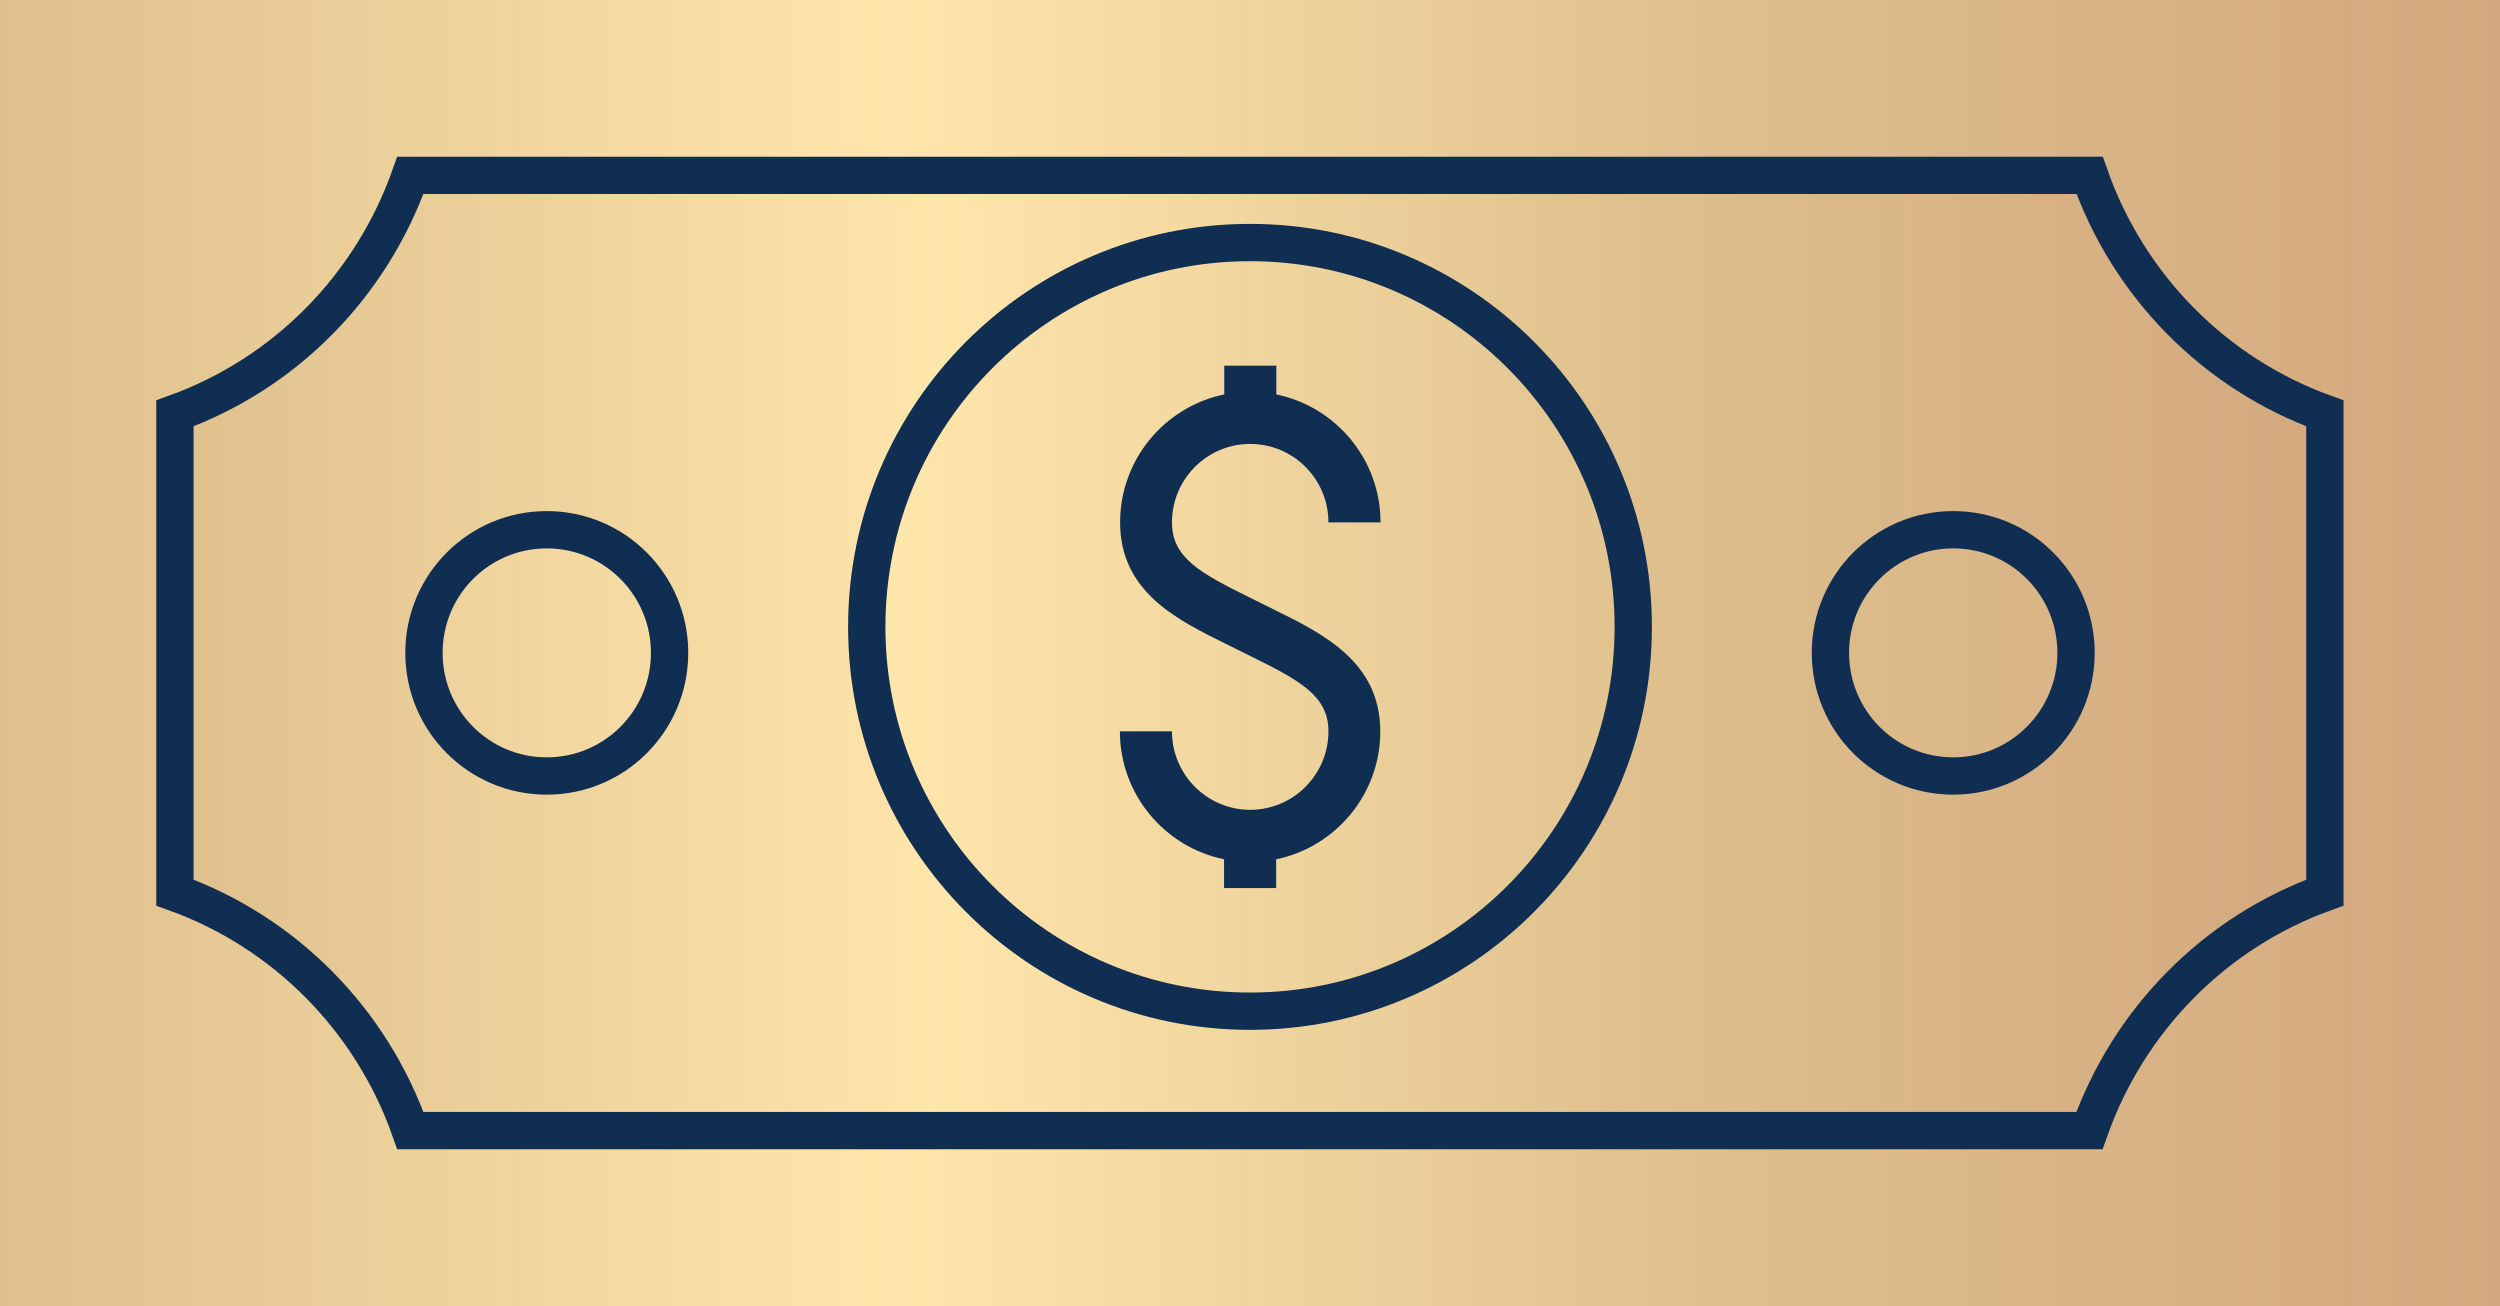 <svg width="67" height="35" viewBox="0 0 67 35" fill="none" xmlns="http://www.w3.org/2000/svg">
<rect width="67" height="35" fill="url(#paint0_linear)"/>
<path d="M4.688 11.078C7.634 10.018 9.949 7.673 10.997 4.7H56.002C57.046 7.673 59.366 10.018 62.307 11.078V23.922C59.361 24.982 57.045 27.327 55.997 30.3H10.998C9.954 27.327 7.633 24.981 4.688 23.922V11.078ZM11.362 17.497C11.362 19.32 12.832 20.797 14.653 20.797C16.475 20.797 17.945 19.32 17.945 17.497C17.945 15.674 16.475 14.197 14.653 14.197C12.832 14.197 11.362 15.674 11.362 17.497ZM23.229 16.8C23.229 22.486 27.827 27.1 33.5 27.1C39.173 27.1 43.771 22.486 43.771 16.8C43.771 11.114 39.173 6.5 33.5 6.5C27.827 6.5 23.229 11.114 23.229 16.8ZM49.055 17.497C49.055 19.32 50.525 20.797 52.347 20.797C54.162 20.797 55.638 19.321 55.638 17.497C55.638 15.674 54.168 14.197 52.347 14.197C50.525 14.197 49.055 15.674 49.055 17.497Z" fill="url(#paint1_linear)" stroke="#102E51"/>
<path d="M52.193 0H40.884H0V35H67V0H52.193ZM64.208 25.349L63.684 25.486C60.682 26.269 58.334 28.64 57.56 31.674L57.423 32.2H9.571L9.435 31.674C8.66 28.64 6.318 26.269 3.316 25.486L2.792 25.349V9.651L3.316 9.514C6.318 8.731 8.666 6.36 9.44 3.326L9.571 2.8H57.429L57.565 3.326C58.34 6.36 60.687 8.731 63.69 9.514L64.214 9.651V25.349H64.208Z" fill="url(#paint2_linear)"/>
<path d="M34.144 16.337L33.477 16.006C32.155 15.354 31.409 14.943 31.409 14C31.409 12.84 32.349 11.897 33.506 11.897C34.662 11.897 35.602 12.84 35.602 14H36.998C36.998 12.309 35.796 10.897 34.206 10.571V9.8H32.81V10.571C31.221 10.897 30.019 12.309 30.019 14C30.019 15.857 31.534 16.606 32.867 17.263L33.534 17.594C34.856 18.246 35.602 18.657 35.602 19.6C35.602 20.76 34.662 21.703 33.506 21.703C32.349 21.703 31.409 20.76 31.409 19.6H30.013C30.013 21.291 31.215 22.703 32.805 23.029V23.8H34.201V23.029C35.79 22.703 36.992 21.291 36.992 19.6C36.987 17.743 35.477 16.994 34.144 16.337Z" fill="#102E51"/>
<defs>
<linearGradient id="paint0_linear" x1="-1.53473e-07" y1="17.787" x2="67" y2="17.787" gradientUnits="userSpaceOnUse">
<stop stop-color="#DEBF8D"/>
<stop offset="0.359" stop-color="#FFE6AB"/>
<stop offset="0.685" stop-color="#DEBF8D"/>
<stop offset="1" stop-color="#D3A87E"/>
<stop offset="1" stop-color="#DFCA92"/>
</linearGradient>
<linearGradient id="paint1_linear" x1="4.188" y1="17.718" x2="62.807" y2="17.718" gradientUnits="userSpaceOnUse">
<stop stop-color="#DEBF8D"/>
<stop offset="0.359" stop-color="#FFE6AB"/>
<stop offset="0.685" stop-color="#DEBF8D"/>
<stop offset="1" stop-color="#D3A87E"/>
<stop offset="1" stop-color="#DFCA92"/>
</linearGradient>
<linearGradient id="paint2_linear" x1="-1.53473e-07" y1="17.787" x2="67" y2="17.787" gradientUnits="userSpaceOnUse">
<stop stop-color="#DEBF8D"/>
<stop offset="0.359" stop-color="#FFE6AB"/>
<stop offset="0.685" stop-color="#DEBF8D"/>
<stop offset="1" stop-color="#D3A87E"/>
<stop offset="1" stop-color="#DFCA92"/>
</linearGradient>
</defs>
</svg>
